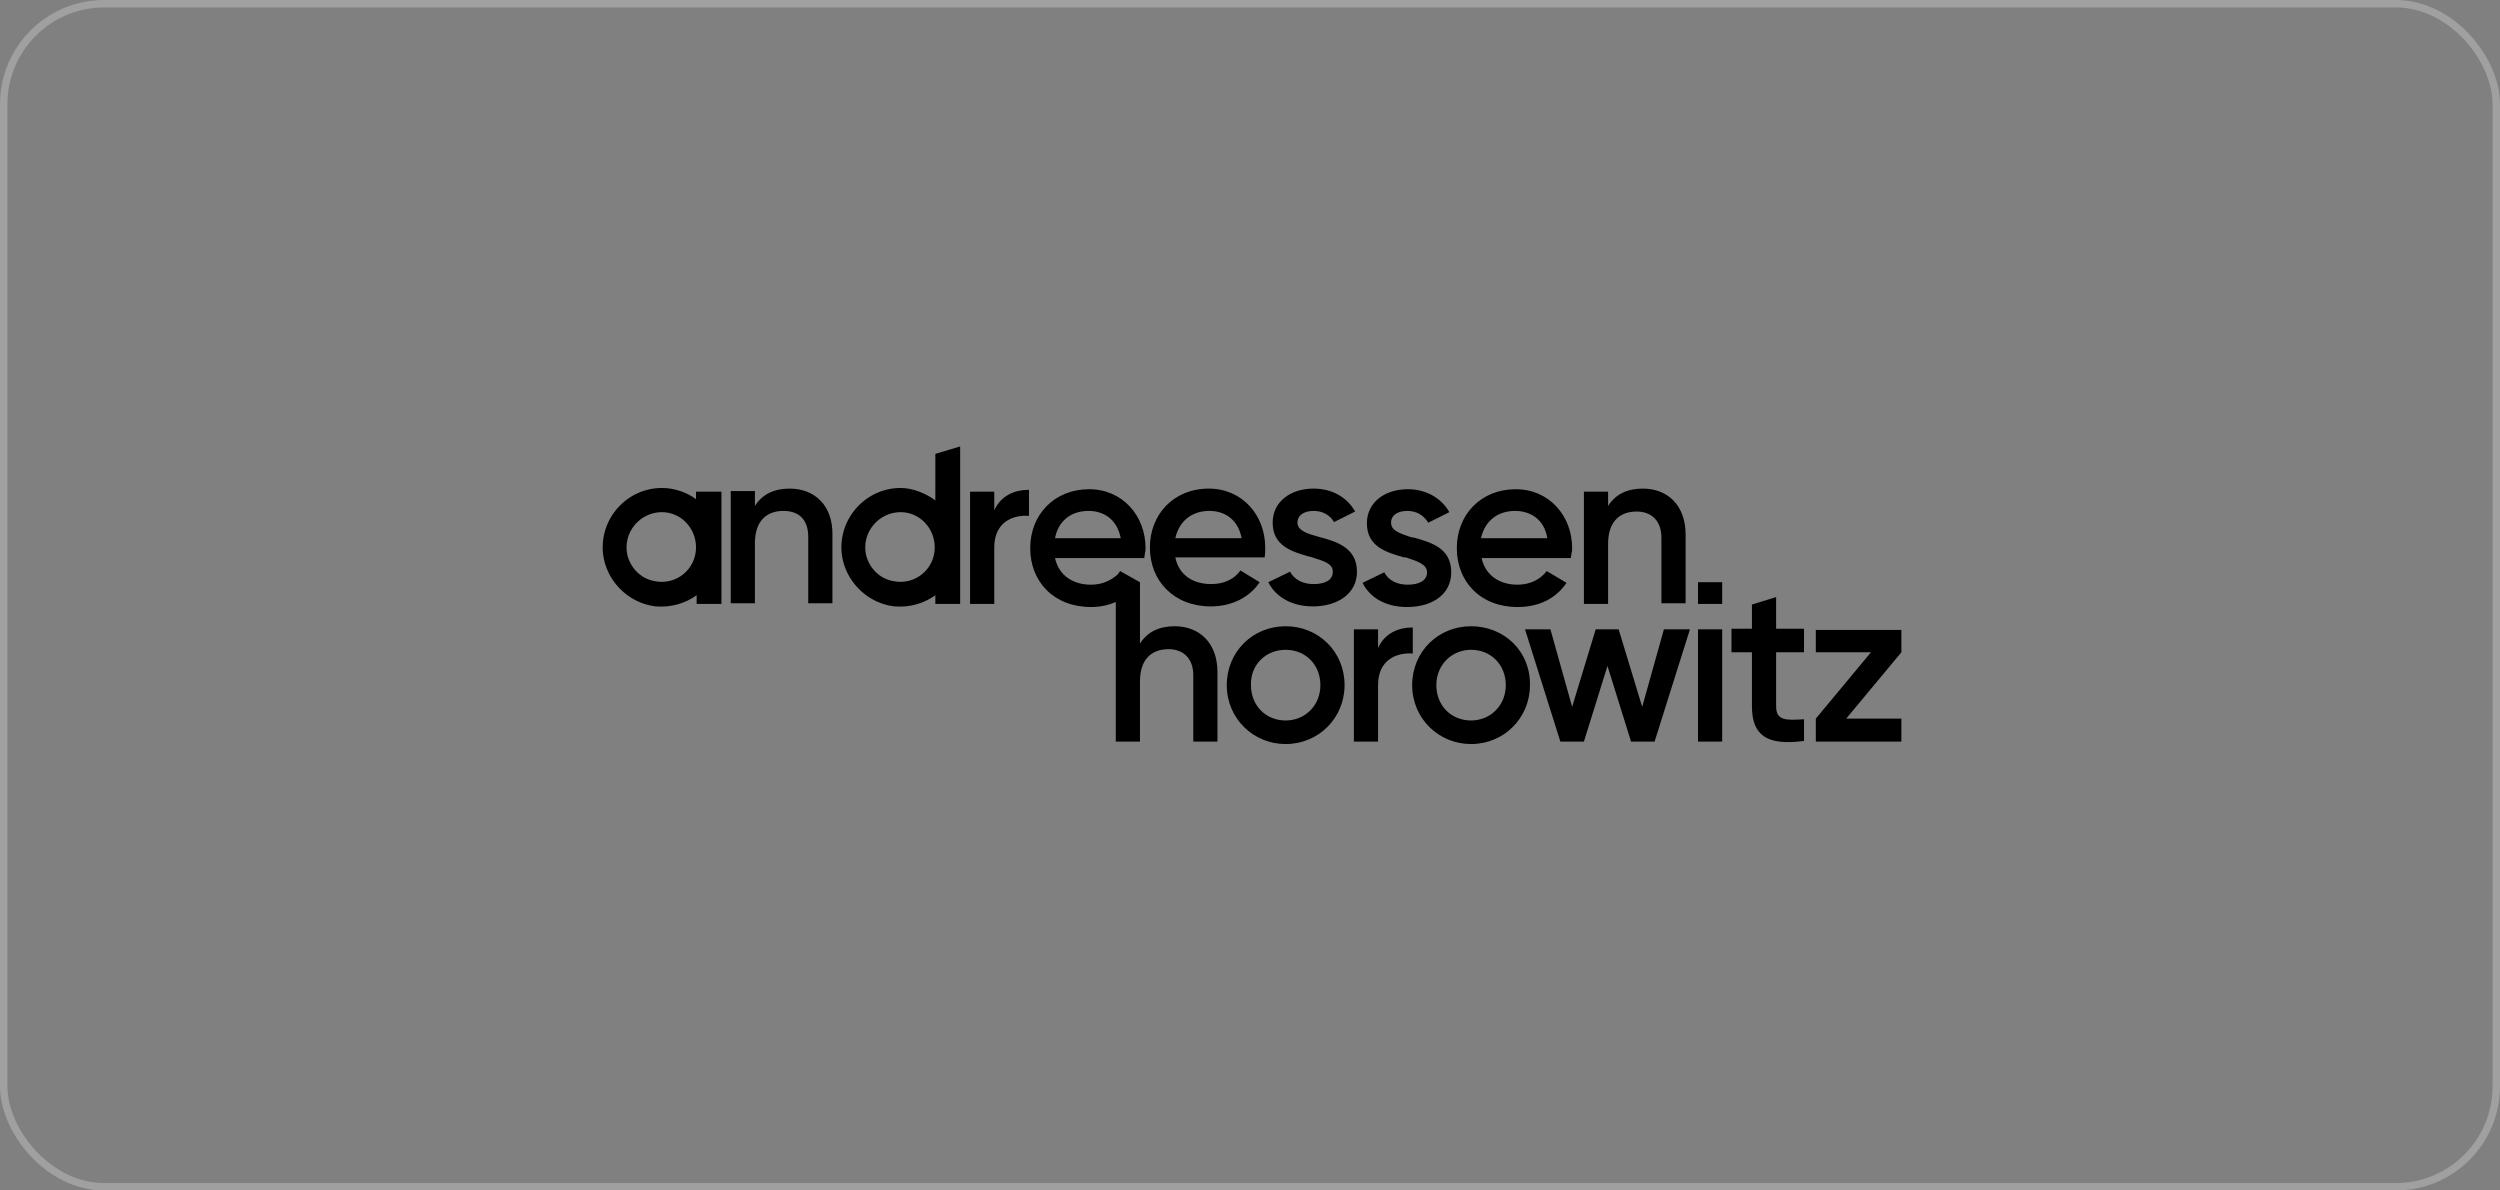 <svg width="336" height="160" viewBox="0 0 336 160" fill="none" xmlns="http://www.w3.org/2000/svg">
<rect x="0" y="0" width="336" height="160" fill="#808080" stroke="none"/>
<path d="M172.795 84.167C168.378 84.167 164.878 87.583 164.878 92.083C164.878 96.583 168.461 100 172.795 100C177.211 100 180.711 96.5 180.711 92.083C180.711 87.583 177.211 84.167 172.795 84.167ZM172.795 87.333C175.461 87.333 177.461 89.333 177.461 92.083C177.461 94.833 175.378 96.833 172.795 96.833C170.128 96.833 168.128 94.833 168.128 92.083C168.045 89.333 170.128 87.333 172.795 87.333ZM238.711 94.917V87.667H242.461V84.5H238.711V80.25L235.461 81.25V84.5H232.711V87.667H235.461V94.917C235.461 98.833 237.461 100.25 242.461 99.583V96.667C239.961 96.833 238.711 96.833 238.711 94.917ZM255.545 96.583H248.128L255.545 87.667V84.667H244.045V87.667H251.461L244.045 96.583V99.667H255.545V96.583V96.583ZM189.878 84.333V87.833C187.711 87.667 185.211 88.667 185.211 92.083V99.667H181.961V84.583H185.211V87.083C186.128 85.083 187.961 84.333 189.878 84.333ZM197.711 84.167C193.295 84.167 189.795 87.583 189.795 92.083C189.795 96.583 193.378 100 197.711 100C202.128 100 205.628 96.5 205.628 92.083C205.711 87.583 202.211 84.167 197.711 84.167ZM197.711 87.333C200.378 87.333 202.378 89.333 202.378 92.083C202.378 94.833 200.295 96.833 197.711 96.833C195.045 96.833 193.045 94.833 193.045 92.083C193.045 89.333 195.128 87.333 197.711 87.333ZM227.128 84.583L222.378 99.667H219.211L216.045 89.5L212.878 99.667H209.711L204.961 84.583H208.378L211.295 95L214.461 84.583H217.545L220.711 95L223.628 84.583H227.128V84.583ZM231.461 84.583H228.211V99.667H231.461V84.583V84.583ZM125.711 61V67.25C124.461 66.333 122.711 65.583 121.045 65.583C116.378 65.583 112.628 69.667 113.128 74.417C113.545 78.083 116.545 81.083 120.211 81.5C122.295 81.667 124.211 81.083 125.711 80V81.167H129.045V60L125.711 61ZM125.628 73.583C125.628 76.5 122.961 78.75 119.961 78.083C118.211 77.75 116.795 76.333 116.378 74.5C115.795 71.5 118.128 68.833 121.045 68.833C123.545 68.833 125.628 70.917 125.628 73.583V73.583ZM93.545 66.083V67.083C92.295 66.167 90.628 65.583 88.962 65.583C84.295 65.583 80.545 69.667 81.045 74.417C81.462 78.083 84.462 81.083 88.128 81.5C90.212 81.667 92.128 81.083 93.628 80V81.167H96.962V66.083H93.545V66.083ZM93.545 73.583C93.545 76.5 90.878 78.75 87.878 78.083C86.128 77.75 84.712 76.333 84.295 74.5C83.712 71.5 86.045 68.833 88.962 68.833C91.462 68.833 93.545 70.917 93.545 73.583ZM106.128 65.667C104.045 65.667 102.461 66.417 101.461 68V66H98.212V81.083H101.461V73C101.461 69.917 103.128 68.667 105.295 68.667C107.378 68.667 108.628 69.833 108.628 72.167V81.083H111.878V71.917C111.961 68 109.545 65.667 106.128 65.667ZM166.711 76.667C165.961 77.75 164.628 78.5 162.795 78.5C160.378 78.5 158.461 77.333 157.961 74.917H169.961C170.045 74.5 170.045 74 170.045 73.583C170.045 69.25 166.961 65.667 162.461 65.667C157.711 65.667 154.545 69.167 154.545 73.583C154.545 78.083 157.795 81.5 162.711 81.5C165.628 81.5 167.961 80.25 169.295 78.25L166.711 76.667V76.667ZM162.545 68.667C164.545 68.667 166.378 69.75 166.878 72.333H157.961C158.461 70.083 160.128 68.667 162.545 68.667ZM203.961 78.583C205.795 78.583 207.128 77.75 207.878 76.75L210.545 78.333C209.128 80.417 206.878 81.583 203.961 81.583C198.961 81.583 195.795 78.167 195.795 73.667C195.795 69.167 199.045 65.75 203.711 65.75C208.211 65.75 211.295 69.333 211.295 73.667C211.295 73.833 211.295 74.083 211.211 74.333C211.211 74.583 211.128 74.75 211.128 75H199.128C199.628 77.333 201.545 78.583 203.961 78.583V78.583ZM207.961 72.333C207.545 69.75 205.628 68.667 203.628 68.667C201.211 68.667 199.545 70.083 199.045 72.333H207.961ZM231.461 81.167H228.211V78.25H231.461V81.167ZM212.878 81.167H216.128V73.083C216.128 70 217.795 68.75 219.961 68.75C221.961 68.75 223.295 70 223.295 72.25V81.083H226.545V71.833C226.545 67.917 224.128 65.667 220.795 65.667C218.711 65.667 217.128 66.417 216.128 68V66.083H212.878V81.167V81.167ZM174.378 70.25C174.378 69.167 175.378 68.667 176.545 68.667C177.711 68.667 178.711 69.167 179.295 70.167L182.128 68.75C181.045 66.833 179.045 65.667 176.545 65.667C173.461 65.667 171.045 67.417 171.045 70.25C171.045 73.417 173.711 74.167 176.045 74.833H176.128C176.211 74.833 176.295 74.917 176.378 74.917C177.961 75.417 179.128 75.75 179.128 76.833C179.128 78 178.045 78.5 176.545 78.5C175.128 78.5 173.961 77.917 173.378 76.833L170.461 78.25C171.461 80.25 173.628 81.5 176.461 81.5C179.711 81.5 182.378 79.833 182.378 76.833C182.378 73.583 179.545 72.75 177.295 72.167C175.795 71.75 174.378 71.333 174.378 70.25V70.25ZM186.961 70.25C186.961 69.167 187.961 68.667 189.128 68.667C190.295 68.667 191.295 69.167 191.961 70.25L194.795 68.833C193.711 66.917 191.628 65.75 189.211 65.75C186.128 65.75 183.711 67.5 183.711 70.333C183.711 73.5 186.378 74.25 188.711 74.917H188.961C190.461 75.417 191.795 75.833 191.795 76.917C191.795 78.083 190.628 78.583 189.211 78.583C187.711 78.583 186.628 78 186.045 76.917L183.128 78.333C184.128 80.333 186.211 81.583 189.128 81.583C192.461 81.583 195.045 79.917 195.045 76.917C195.045 73.667 192.378 72.917 190.045 72.25H189.961C189.795 72.25 189.711 72.167 189.545 72.167C188.128 71.667 186.961 71.333 186.961 70.25V70.25ZM138.295 69.333V65.833C136.378 65.833 134.545 66.583 133.628 68.583V66.083H130.378V81.167H133.628V73.583C133.628 70.167 136.128 69.167 138.295 69.333V69.333ZM153.211 78.25V86.5C154.211 84.917 155.795 84.167 157.878 84.167C161.211 84.167 163.628 86.417 163.628 90.333V99.667H160.378V90.75C160.378 88.5 159.045 87.25 157.045 87.25C154.878 87.25 153.211 88.5 153.211 91.583V99.667H149.961V80.917C148.961 81.333 147.878 81.583 146.628 81.583C141.628 81.583 138.461 78.167 138.461 73.667C138.461 69.167 141.711 65.75 146.378 65.75C150.878 65.75 153.961 69.333 153.961 73.667C153.961 73.833 153.961 74.083 153.878 74.333C153.878 74.583 153.795 74.75 153.795 75H141.795C142.295 77.333 144.211 78.583 146.628 78.583C148.045 78.583 149.128 78.083 149.961 77.417C150.211 77.25 150.378 77 150.545 76.75L153.211 78.25V78.25ZM150.628 72.333C150.128 69.75 148.295 68.667 146.295 68.667C143.878 68.667 142.211 70.083 141.795 72.333H150.628V72.333Z" fill="black"/>
<rect x="0.5" y="0.5" width="335" height="159" rx="13.5" stroke="white" stroke-opacity="0.25"/>
</svg>
